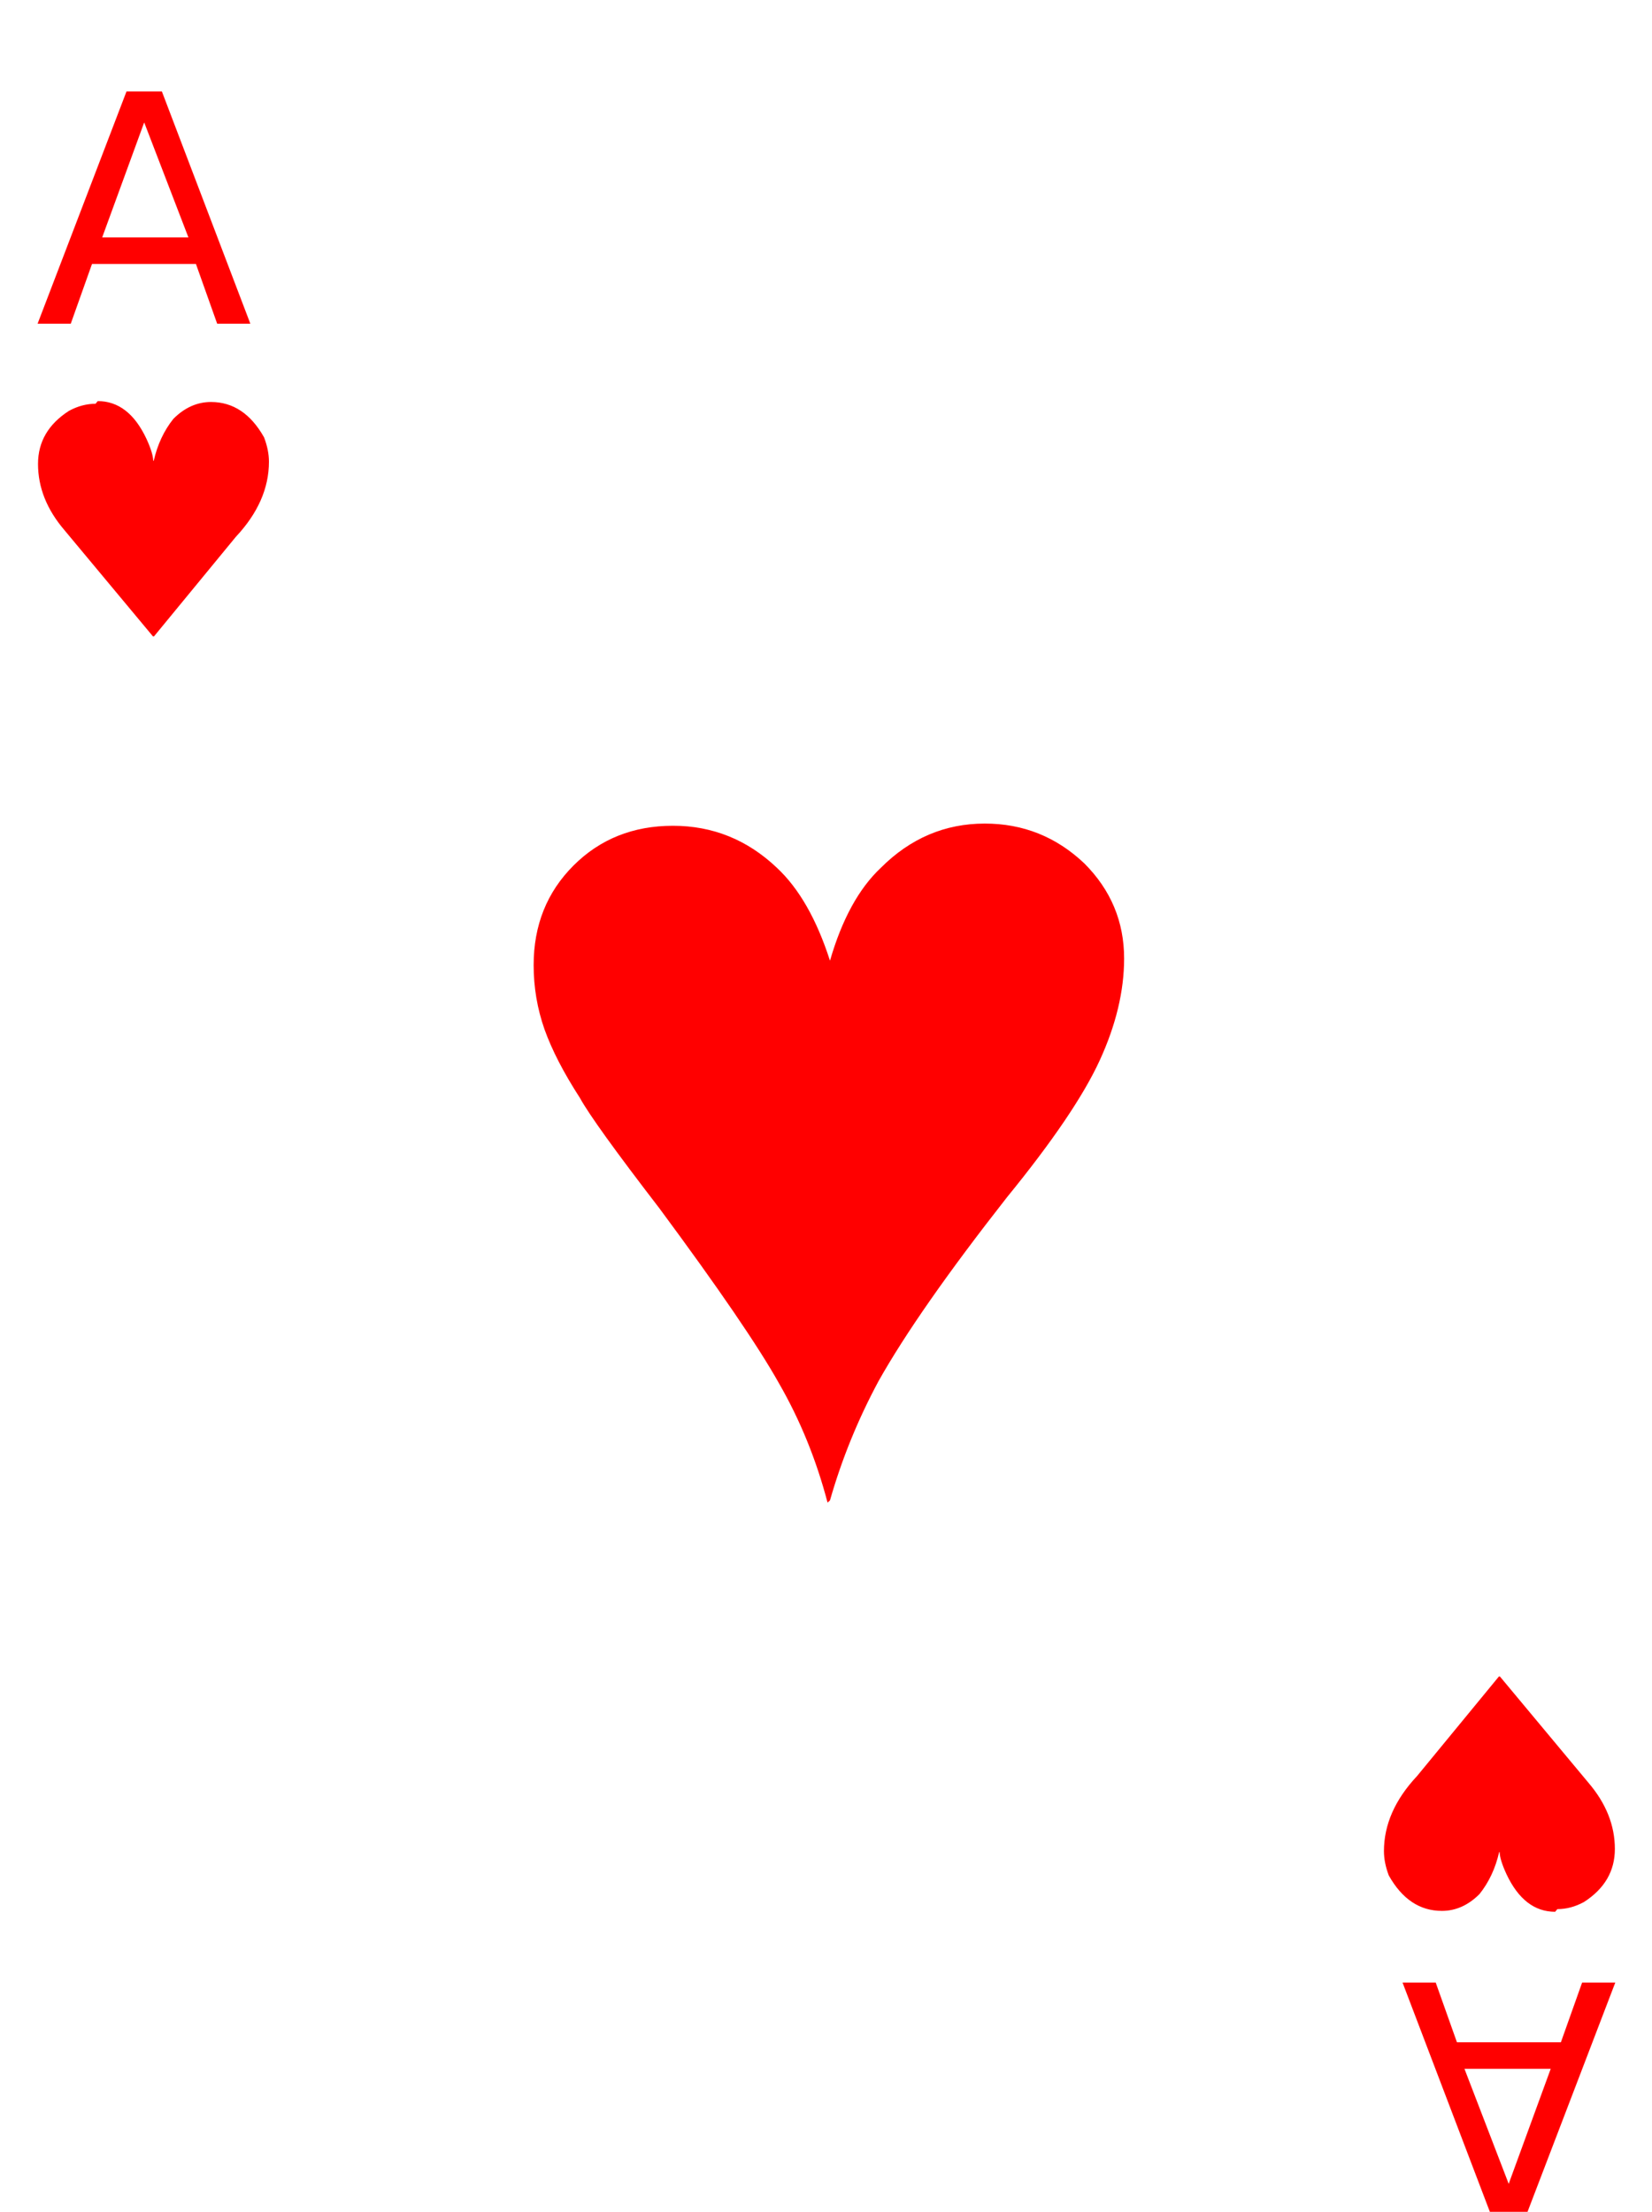<svg version="1.0" viewBox="0 0 747 1000" xmlns="http://www.w3.org/2000/svg"><g fill="red"><path d="M65.2 55.35l-19 52h39zm-8-14h16l40 105h-15l-9.6-27h-47l-9.6 27H17zM44.2 181.35q14 0 22 17 3 6.5 3.1 10h.21q2.5-11 8.9-19 7.6-7.6 17-7.6 15 0 24 16 2.2 5.8 2.2 11 0 18-15 34l-37 45h-.42l-40-48q-12-14-12-30 0-15 14-24 5.9-3.2 12-3.2zM682.2 987.35l19-52h-39zm8 14h-16l-40-105h15l9.6 27h47l9.6-27h15zM703.2 864.35q-14 0-22-17-3-6.5-3.1-10h-.21q-2.5 11-8.9 19-7.6 7.6-17 7.6-15 0-24-16-2.2-5.8-2.2-11 0-18 15-34l37-45h.42l40 48q12 14 12 30 0 15-14 24-5.9 3.2-12 3.2zM374.2 679.35q-7.6-29-22-54-14-25-54-79-30-39-36-50-11-17-16-31-4.9-14-4.9-29 0-27 18-45t45-18q27 0 47 19 15 14 24 42 8.1-28 23-42 20-20 47-20 26 0 45 18 18 18 18 43 0 22-11 46t-42 62q-40 51-58 83-14 26-22 54z"/></g></svg>